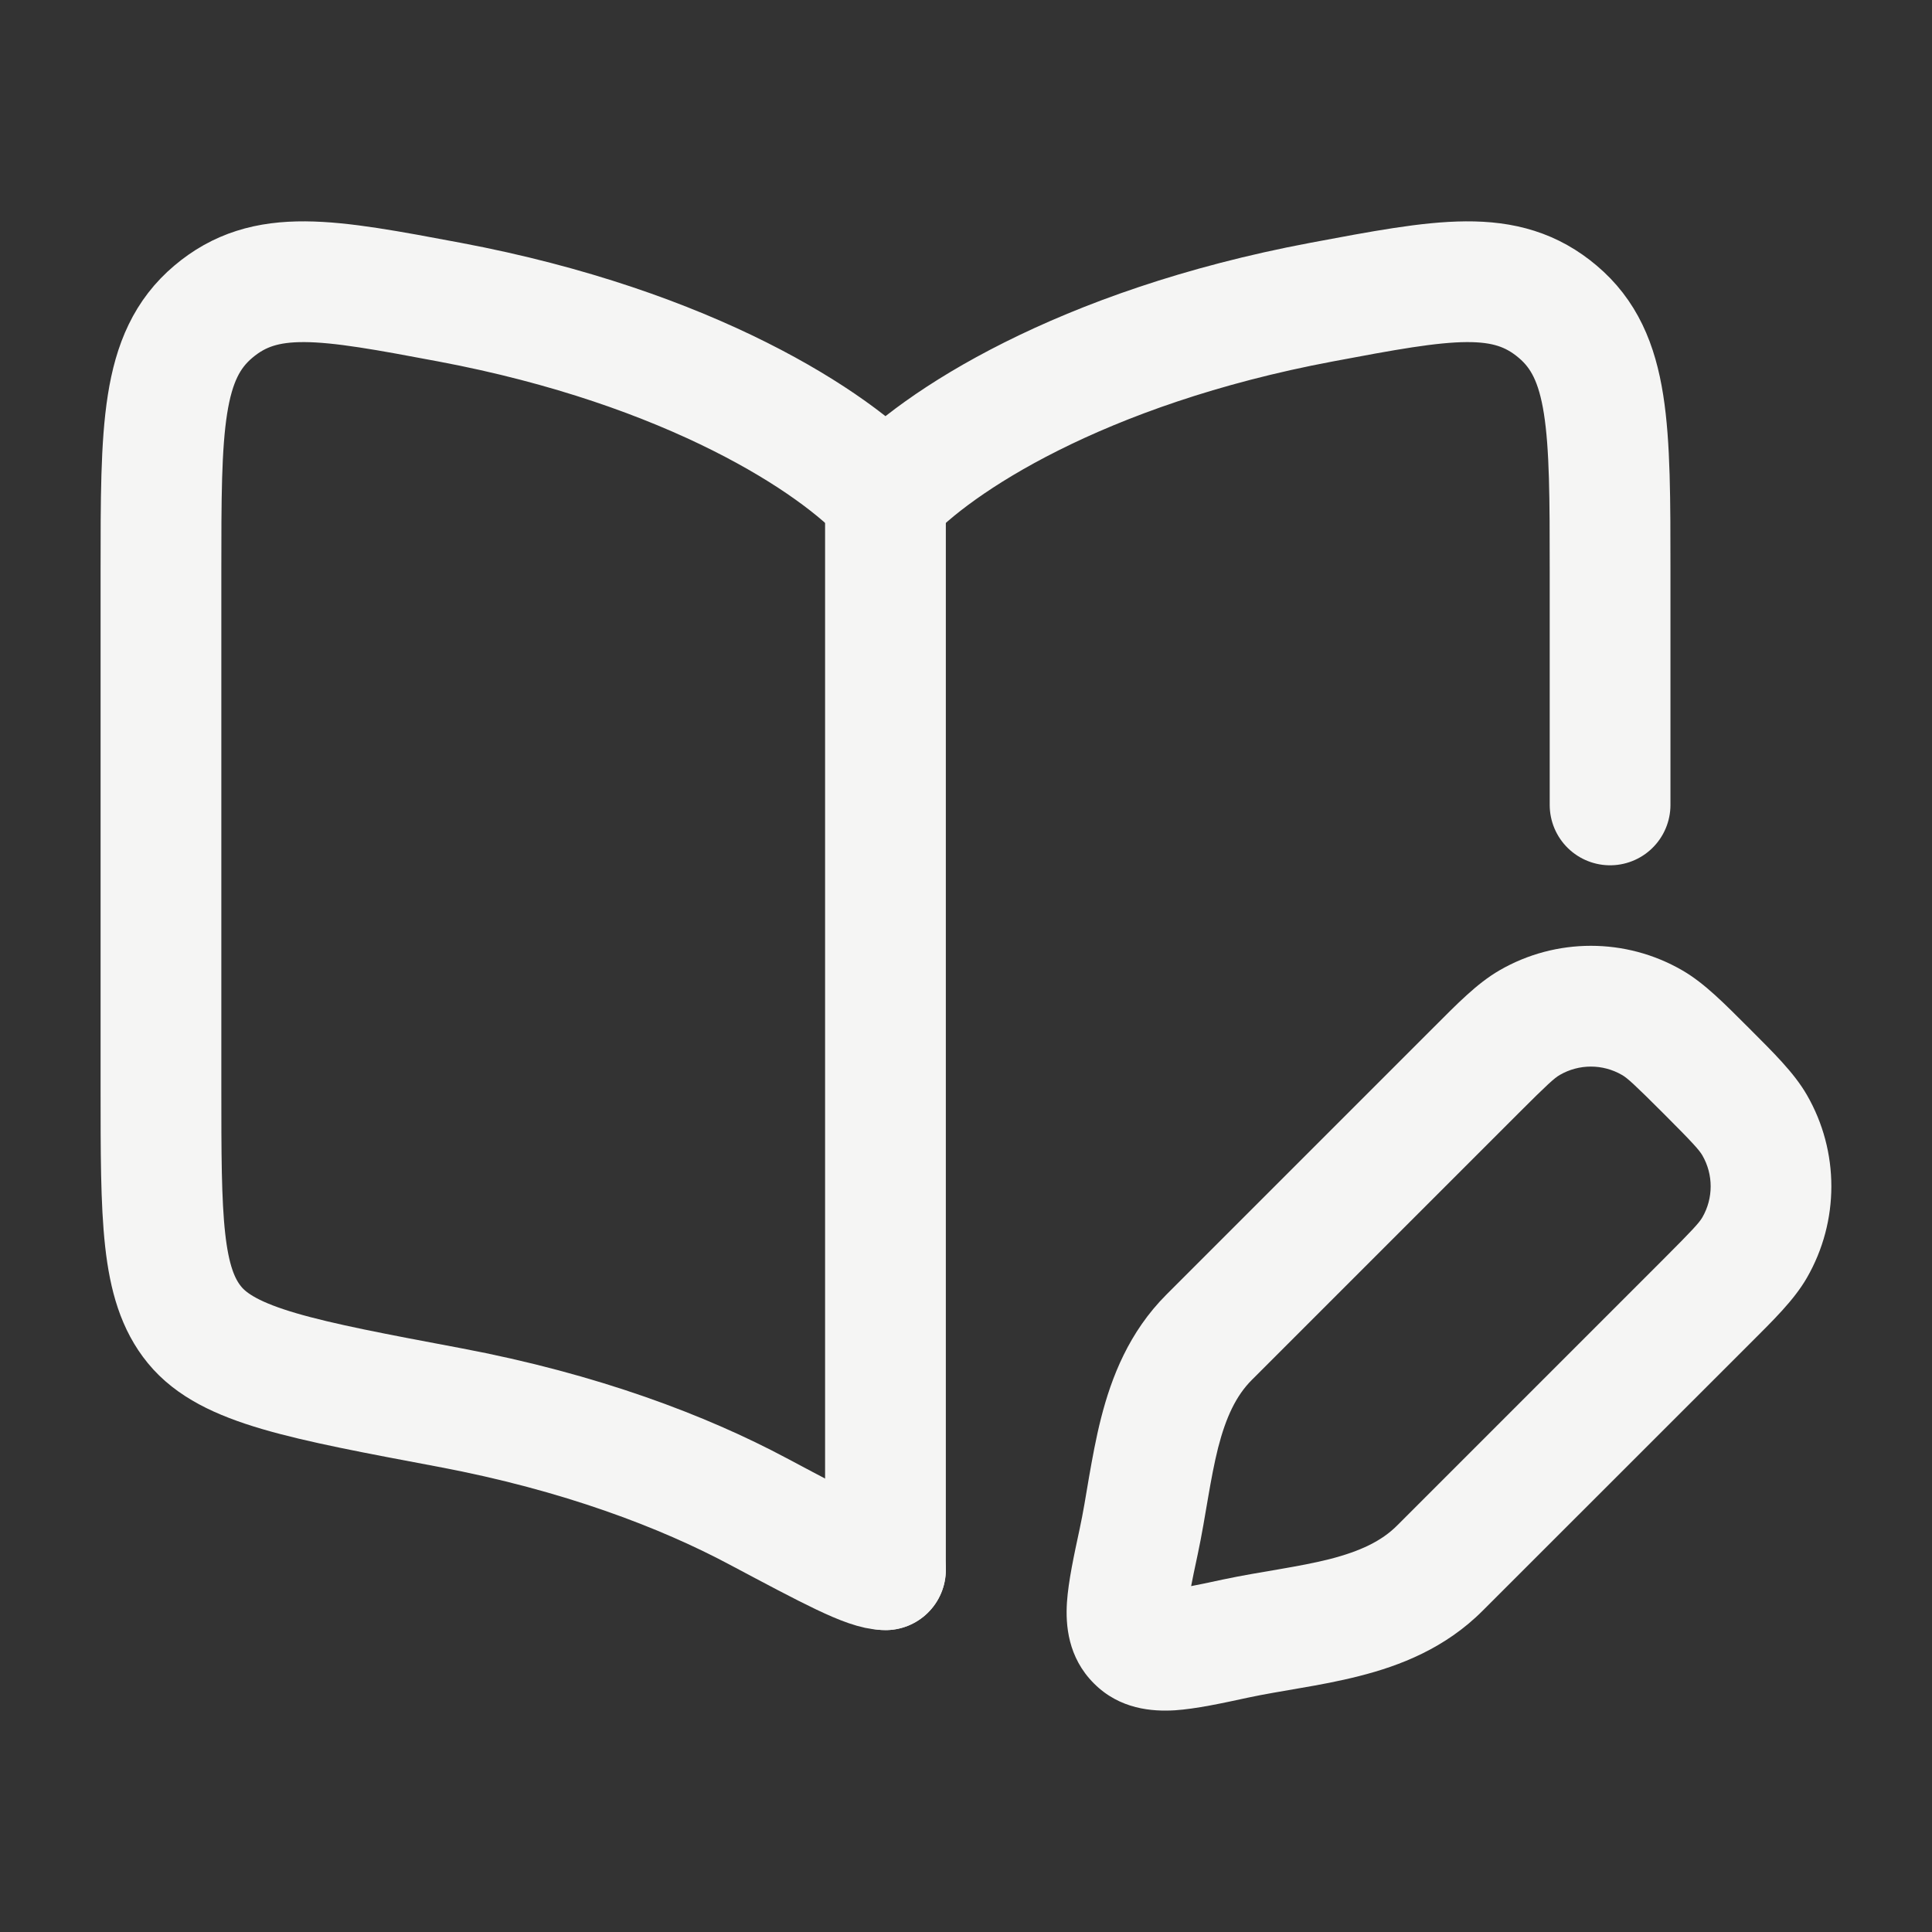 <svg width="16" height="16" viewBox="0 0 16 16" fill="none" xmlns="http://www.w3.org/2000/svg">
<rect x="0" y="0" width="16" height="16" fill="#333333" stroke="none"/>
<path d="M7.333 4.333L7.333 13" stroke="#F5F5F4" stroke-linecap="round"/>
<path d="M7.333 13C7.185 13 6.883 12.838 6.277 12.516C5.662 12.188 4.811 11.861 3.722 11.656C2.5 11.426 1.889 11.312 1.611 10.972C1.333 10.633 1.333 10.089 1.333 9.003V4.731C1.333 3.542 1.333 2.948 1.766 2.582C2.198 2.216 2.706 2.311 3.722 2.502C5.727 2.879 6.921 3.668 7.333 4.12C7.746 3.668 8.94 2.879 10.945 2.502C11.961 2.311 12.469 2.216 12.901 2.582C13.334 2.948 13.334 3.542 13.334 4.731V6.666" stroke="#F5F5F4" stroke-linecap="round" stroke-linejoin="round"/>
<path d="M10.232 13.57L10.127 13.081L10.127 13.081L10.232 13.57ZM9.43 12.768L9.919 12.872L9.43 12.768ZM10.014 11.074L9.66 10.721H9.66L10.014 11.074ZM14.531 9.318L14.964 9.068L14.531 9.318ZM14.531 10.332L14.964 10.582L14.531 10.332ZM13.682 8.469L13.932 8.036V8.036L13.682 8.469ZM12.219 8.869L12.573 9.222L12.219 8.869ZM12.668 8.469L12.418 8.036V8.036L12.668 8.469ZM14.131 10.781L13.777 10.427L11.572 12.632L11.926 12.986L12.279 13.339L14.485 11.134L14.131 10.781ZM10.014 11.074L10.367 11.428L12.573 9.222L12.219 8.869L11.866 8.515L9.66 10.721L10.014 11.074ZM10.232 13.57L10.127 13.081C10.011 13.106 9.917 13.126 9.837 13.141C9.756 13.156 9.703 13.163 9.667 13.166C9.63 13.168 9.632 13.164 9.655 13.169C9.687 13.178 9.729 13.198 9.766 13.234L9.412 13.588L9.059 13.941C9.274 14.157 9.544 14.175 9.73 14.164C9.907 14.152 10.123 14.105 10.336 14.059L10.232 13.57ZM9.43 12.768L8.941 12.663C8.895 12.877 8.848 13.093 8.836 13.27C8.824 13.456 8.843 13.725 9.059 13.941L9.412 13.588L9.766 13.234C9.802 13.271 9.822 13.313 9.83 13.345C9.836 13.368 9.832 13.37 9.834 13.333C9.837 13.297 9.844 13.244 9.859 13.163C9.874 13.083 9.894 12.989 9.919 12.872L9.43 12.768ZM14.131 8.869L13.777 9.222C14.022 9.467 14.072 9.524 14.098 9.568L14.531 9.318L14.964 9.068C14.856 8.881 14.684 8.715 14.485 8.515L14.131 8.869ZM14.131 10.781L14.485 11.134C14.684 10.935 14.856 10.769 14.964 10.582L14.531 10.332L14.098 10.082C14.072 10.126 14.022 10.182 13.777 10.427L14.131 10.781ZM14.531 9.318L14.098 9.568C14.19 9.727 14.19 9.923 14.098 10.082L14.531 10.332L14.964 10.582C15.234 10.113 15.234 9.536 14.964 9.068L14.531 9.318ZM14.131 8.869L14.485 8.515C14.285 8.316 14.119 8.144 13.932 8.036L13.682 8.469L13.432 8.902C13.476 8.927 13.532 8.977 13.777 9.222L14.131 8.869ZM12.219 8.869L12.573 9.222C12.818 8.977 12.874 8.927 12.918 8.902L12.668 8.469L12.418 8.036C12.231 8.144 12.065 8.316 11.866 8.515L12.219 8.869ZM13.682 8.469L13.932 8.036C13.464 7.765 12.886 7.765 12.418 8.036L12.668 8.469L12.918 8.902C13.077 8.81 13.273 8.81 13.432 8.902L13.682 8.469ZM11.926 12.986L11.572 12.632C11.442 12.763 11.264 12.847 11.011 12.912C10.884 12.944 10.748 12.969 10.598 12.995C10.453 13.02 10.287 13.047 10.127 13.081L10.232 13.57L10.336 14.059C10.471 14.03 10.609 14.008 10.768 13.98C10.921 13.954 11.09 13.923 11.258 13.88C11.594 13.795 11.969 13.65 12.279 13.339L11.926 12.986ZM9.43 12.768L9.919 12.872C9.953 12.713 9.98 12.547 10.005 12.402C10.031 12.251 10.056 12.116 10.088 11.989C10.153 11.736 10.237 11.558 10.367 11.428L10.014 11.074L9.66 10.721C9.35 11.031 9.205 11.405 9.119 11.742C9.076 11.91 9.046 12.079 9.019 12.232C8.992 12.391 8.97 12.529 8.941 12.663L9.43 12.768Z" fill="#F5F5F4"/>
</svg>

